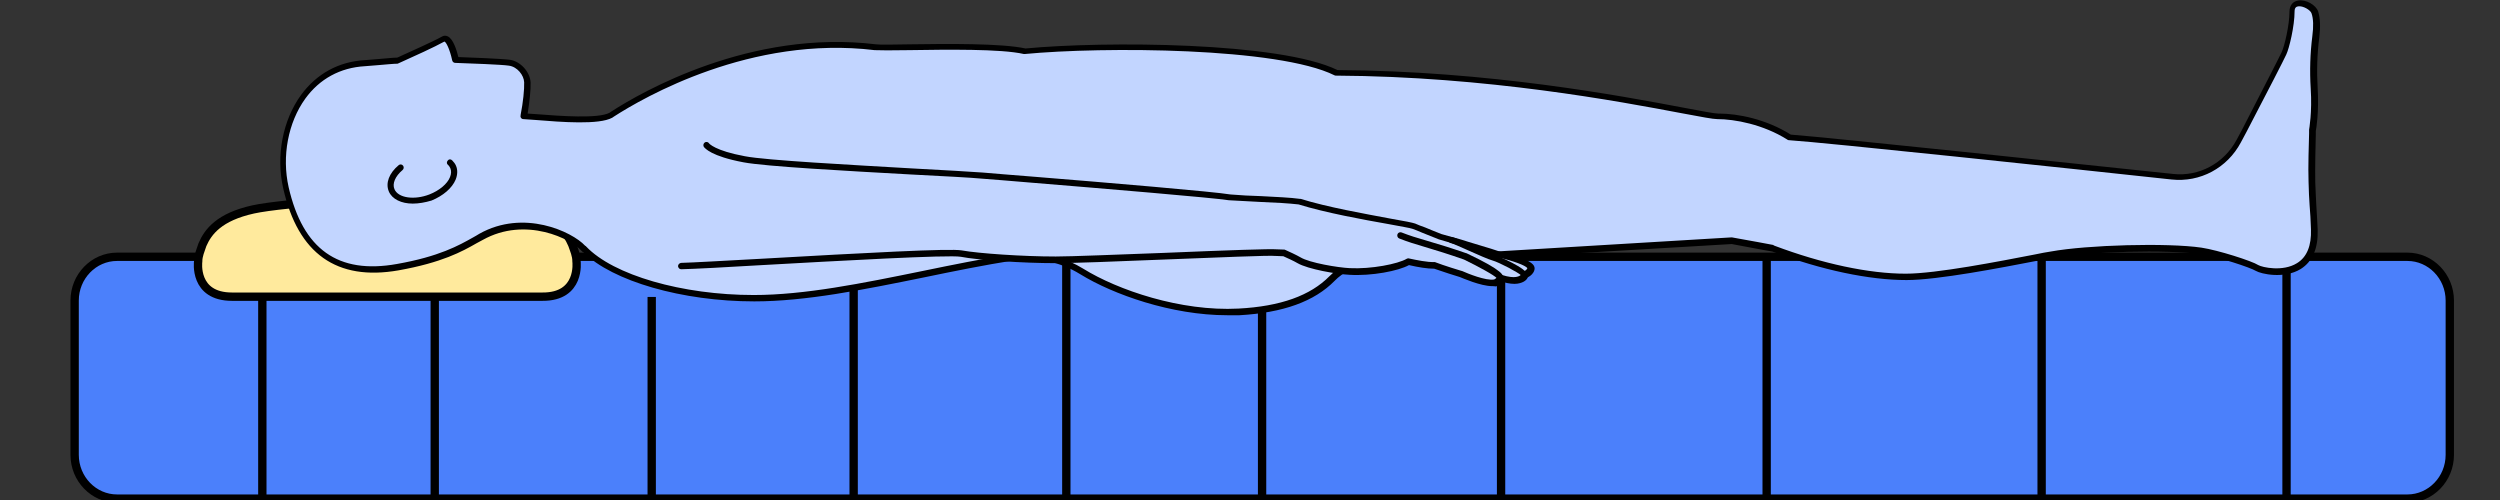 <svg width="300" height="60" viewBox="0 0 300 60" fill="none" xmlns="http://www.w3.org/2000/svg">
<rect x="0" y="0" width="300" height="60" fill="#333333" stroke="none"/>
<g clip-path="url(#clip0_139_917)">
<path d="M288.884 59.834H14.047C11.244 59.834 8.956 57.474 8.956 54.582V36.066C8.956 33.175 11.244 30.814 14.047 30.814H288.884C291.688 30.814 293.976 33.175 293.976 36.066V54.582C293.976 57.474 291.688 59.834 288.884 59.834Z" fill="#4B80FB" stroke="black" stroke-miterlimit="10"/>
<path d="M31.48 30.814V59.834" stroke="black" stroke-miterlimit="10"/>
<path d="M52.168 30.814V59.834" stroke="black" stroke-miterlimit="10"/>
<path d="M78.205 35.634V59.834" stroke="black" stroke-miterlimit="10"/>
<path d="M102.438 33.307V59.834" stroke="black" stroke-miterlimit="10"/>
<path d="M127.959 30.648V59.834" stroke="black" stroke-miterlimit="10"/>
<path d="M151.45 30.881V59.834" stroke="black" stroke-miterlimit="10"/>
<path d="M180.129 30.881V59.834" stroke="black" stroke-miterlimit="10"/>
<path d="M211.999 30.715V59.834" stroke="black" stroke-miterlimit="10"/>
<path d="M244.996 30.814V59.834" stroke="black" stroke-miterlimit="10"/>
<path d="M274.384 30.881V59.834" stroke="black" stroke-miterlimit="10"/>
<path d="M69.182 31.379C69.182 30.615 68.892 30.017 68.667 29.352C68.022 27.823 66.669 26.028 62.577 25.13C60.804 24.731 56.357 24.299 53.876 24.199C50.17 24.066 42.791 24.066 39.085 24.199C36.604 24.299 32.19 24.731 30.385 25.13C26.325 26.028 24.971 27.789 24.295 29.352C24.069 30.05 23.779 30.648 23.779 31.379C23.779 31.379 23.199 35.601 27.839 35.601H28.129H64.864H65.09C69.73 35.634 69.182 31.379 69.182 31.379Z" fill="#FFEA9D" stroke="black" stroke-miterlimit="10"/>
<path d="M47.721 32.078C53.651 31.014 55.874 29.451 57.743 28.454C62.995 25.496 68.796 28.288 70.149 29.917V29.884C73.372 33.274 81.685 35.8 90.515 35.8C99.698 35.8 110.912 32.576 121.611 30.881C124.479 30.415 127.379 31.047 129.828 32.576C133.63 34.936 141.332 37.828 148.646 37.429C153.029 37.197 157.121 36.199 159.796 33.44C160.859 32.343 162.245 31.679 163.727 31.579C175.392 30.814 207.713 28.92 207.713 28.92C207.713 28.92 212.611 29.817 212.643 29.817C213.706 30.216 221.505 33.241 228.658 33.241C233.073 33.241 242.998 31.147 246.124 30.582C250.28 29.817 259.883 29.518 264.072 30.116C266.135 30.415 270.066 31.745 270.775 32.144C271.613 32.643 277.864 33.839 277.671 27.523C277.574 25.13 277.445 24.1 277.381 21.806C277.316 19.745 277.445 15.723 277.445 15.623C277.445 15.623 277.832 13.562 277.671 10.571C277.542 8.51 277.606 6.449 277.864 4.388C277.993 3.357 278.025 2.26 277.767 1.463C277.477 0.532 275.028 -0.366 275.028 1.33C275.028 3.058 274.384 5.684 274.062 6.349C273.707 7.08 271.709 10.969 269.325 15.623C269.099 16.055 268.874 16.454 268.648 16.886C267.069 19.845 263.943 21.507 260.689 21.174C248.573 19.878 219.281 16.753 214.705 16.454C211.644 14.493 208.132 13.928 206.102 13.961C204.071 13.994 184.06 8.875 160.344 8.742C153.609 5.385 132.631 5.252 122.964 6.149C118.904 5.219 106.594 5.85 105.015 5.651C90.354 3.889 77.657 11.003 73.501 13.662C73.436 13.695 73.372 13.762 73.307 13.795C71.599 14.726 65.767 14.094 62.834 13.895L62.867 13.828C63.157 12.299 63.318 10.704 63.286 9.839C63.253 8.809 62.287 7.645 61.159 7.479C60.095 7.313 55.004 7.147 54.682 7.147C54.617 6.881 54.005 4.155 53.2 4.654C51.846 5.418 48.011 7.113 47.721 7.246C46.98 7.28 44.596 7.512 43.822 7.546C36.153 7.978 32.834 16.022 34.316 22.537C35.799 29.052 39.569 33.54 47.721 32.078Z" fill="#C2D5FF"/>
<path d="M147.261 37.828C140.59 37.828 133.566 35.335 129.634 32.909C127.217 31.413 124.382 30.814 121.643 31.247C118.098 31.812 114.457 32.543 110.944 33.274C103.597 34.77 96.669 36.166 90.514 36.166C81.879 36.166 73.5 33.74 70.02 30.282C69.956 30.249 69.891 30.216 69.859 30.183C68.602 28.654 63.06 25.928 57.936 28.787C57.678 28.92 57.453 29.053 57.195 29.186C55.455 30.183 53.038 31.512 47.818 32.443L47.754 32.078L47.818 32.443C40.407 33.74 35.766 30.449 33.994 22.637C33.092 18.715 33.929 14.427 36.121 11.402C37.99 8.842 40.664 7.379 43.822 7.213C44.144 7.18 44.789 7.147 45.466 7.08C46.336 7.014 47.206 6.914 47.657 6.914C47.754 6.881 47.915 6.814 48.108 6.715C49.268 6.183 51.975 4.986 53.038 4.388C53.264 4.255 53.489 4.255 53.715 4.355C54.392 4.654 54.81 6.05 55.004 6.848C56.132 6.881 60.256 7.047 61.223 7.18C62.48 7.379 63.608 8.643 63.672 9.906C63.704 10.737 63.543 12.199 63.318 13.629C63.64 13.662 63.962 13.662 64.317 13.695C67.281 13.928 71.793 14.26 73.146 13.529L73.339 13.396C76.981 11.036 90.096 3.49 105.112 5.319C105.595 5.385 107.174 5.352 109.204 5.319C113.587 5.252 120.193 5.186 123.061 5.817C132.534 4.92 153.577 5.019 160.505 8.41C178.711 8.51 194.501 11.501 202.073 12.931C204.2 13.33 205.747 13.629 206.166 13.629C206.198 13.629 206.23 13.629 206.295 13.629C208.55 13.629 211.934 14.294 214.899 16.155C219.732 16.521 248.572 19.579 260.785 20.875C263.879 21.208 266.876 19.612 268.39 16.787C268.616 16.355 268.841 15.956 269.067 15.524C271.161 11.435 273.449 7.014 273.804 6.249C274.126 5.584 274.738 3.025 274.738 1.396C274.738 0.665 275.125 0.166 275.769 0.066C276.704 -0.1 277.928 0.598 278.186 1.396C278.412 2.161 278.476 3.191 278.315 4.487C278.057 6.482 277.993 8.543 278.122 10.604C278.283 13.429 277.961 15.424 277.896 15.723C277.896 15.789 277.896 15.922 277.896 16.122C277.864 17.252 277.799 20.21 277.832 21.872C277.864 23.036 277.928 23.834 277.961 24.698C278.025 25.529 278.057 26.393 278.122 27.557C278.186 29.817 277.509 31.38 276.092 32.277C274.094 33.507 271.322 32.875 270.71 32.51C270.066 32.111 266.167 30.814 264.137 30.515C260.109 29.917 250.603 30.183 246.317 30.947C245.801 31.047 245.157 31.18 244.351 31.313C240.226 32.111 232.525 33.607 228.787 33.607C224.308 33.607 218.604 32.41 212.772 30.216L212.675 30.183C212.417 30.15 211.515 29.983 207.809 29.285C206.456 29.352 175.167 31.213 163.856 31.945C162.503 32.044 161.181 32.643 160.15 33.706C157.733 36.166 153.995 37.529 148.743 37.828C148.195 37.828 147.712 37.828 147.261 37.828ZM123.415 30.349C125.703 30.349 127.991 31.014 129.989 32.244C134.113 34.803 141.686 37.396 148.614 37.03C153.673 36.764 157.25 35.468 159.538 33.141C160.698 31.978 162.18 31.247 163.727 31.147C175.263 30.416 207.39 28.521 207.745 28.488C207.777 28.488 207.809 28.488 207.841 28.488C209.743 28.82 212.578 29.352 212.74 29.385C212.772 29.385 212.804 29.385 212.804 29.418L212.933 29.485C218.669 31.645 224.276 32.842 228.69 32.842C232.364 32.842 240.001 31.346 244.126 30.548C244.931 30.382 245.608 30.249 246.091 30.183C250.474 29.385 260.076 29.119 264.169 29.717C266.167 30.017 270.227 31.313 271 31.812C271.451 32.078 273.933 32.643 275.64 31.579C276.833 30.848 277.381 29.485 277.316 27.523C277.284 26.36 277.219 25.496 277.155 24.665C277.091 23.8 277.058 22.97 277.026 21.806C276.962 20.111 277.058 17.152 277.091 16.022C277.091 15.789 277.091 15.623 277.091 15.623C277.091 15.59 277.091 15.557 277.091 15.557C277.091 15.524 277.477 13.496 277.284 10.604C277.155 8.51 277.219 6.415 277.477 4.355C277.638 3.158 277.606 2.227 277.381 1.596C277.252 1.197 276.349 0.665 275.769 0.765C275.576 0.798 275.35 0.897 275.35 1.363C275.35 3.125 274.706 5.817 274.351 6.548C274.029 7.247 272.289 10.637 269.582 15.823C269.357 16.255 269.131 16.654 268.906 17.086C267.262 20.177 264.008 21.906 260.592 21.54C248.282 20.21 219.184 17.119 214.641 16.82C214.576 16.82 214.512 16.787 214.48 16.753C211.579 14.925 208.164 14.294 206.069 14.294C205.554 14.294 204.168 14.028 201.848 13.595C194.275 12.166 178.486 9.174 160.311 9.075C160.247 9.075 160.215 9.075 160.15 9.042C153.415 5.684 132.373 5.584 122.964 6.482C122.932 6.482 122.899 6.482 122.867 6.482C120.128 5.85 113.522 5.95 109.14 6.017C107.013 6.05 105.499 6.05 104.951 6.017C90.16 4.222 77.27 11.668 73.662 13.994L73.468 14.127C71.889 14.992 67.442 14.659 64.22 14.393C63.704 14.36 63.221 14.327 62.802 14.294C62.673 14.294 62.577 14.227 62.512 14.127C62.448 14.028 62.448 13.895 62.48 13.795V13.762C62.77 12.299 62.931 10.704 62.899 9.873C62.867 9.042 62.093 8.011 61.062 7.878C60.192 7.745 56.486 7.612 54.617 7.546C54.456 7.546 54.295 7.413 54.263 7.247C53.973 5.884 53.522 5.019 53.328 4.986C52.2 5.618 49.494 6.848 48.301 7.379C48.011 7.512 47.85 7.579 47.786 7.612C47.754 7.645 47.689 7.645 47.657 7.645C47.238 7.645 46.271 7.745 45.433 7.812C44.757 7.878 44.112 7.911 43.79 7.945C40.825 8.111 38.344 9.474 36.636 11.834C34.574 14.693 33.801 18.748 34.638 22.471C36.346 29.917 40.568 32.942 47.625 31.679C52.716 30.781 55.068 29.451 56.776 28.488C57.034 28.355 57.292 28.188 57.517 28.055C62.834 25.064 68.635 27.789 70.213 29.485C70.246 29.518 70.31 29.518 70.342 29.584C73.597 33.008 81.846 35.402 90.45 35.402C96.54 35.402 103.436 34.005 110.751 32.51C114.296 31.778 117.937 31.047 121.482 30.482C122.158 30.416 122.771 30.349 123.415 30.349Z" fill="black"/>
<path d="M81.718 31.945C86.294 31.812 113.265 30.05 115.327 30.416C117.422 30.814 122.868 31.147 126.638 31.147C130.408 31.147 152.159 30.116 153.094 30.282L154.06 30.316C154.415 30.482 155.414 30.947 155.865 31.213C157.057 31.911 160.505 32.476 161.923 32.576C164.597 32.742 167.884 32.044 168.98 31.38C170.043 31.612 171.268 31.845 172.138 31.812C172.976 32.144 175.264 32.842 175.264 32.842C175.264 32.842 178.035 34.105 179.324 33.906C179.582 33.873 179.968 33.54 180.033 33.307C180.709 33.507 181.418 33.673 181.902 33.573C182.611 33.474 182.868 33.141 182.901 32.909C183.191 32.809 183.513 32.576 183.61 32.244C183.835 31.413 179.904 30.548 179.904 30.548C179.904 30.548 178.228 29.983 175.908 29.319C174.651 28.953 173.588 28.654 172.686 28.388C171.397 27.889 170.204 27.357 169.528 27.125C168.69 26.792 160.666 25.695 155.8 24.199C153.835 23.967 150.387 23.867 147.422 23.668C144.973 23.235 121.804 21.407 117.744 21.041C113.716 20.676 93.061 19.812 89.129 19.08C85.198 18.349 84.618 17.385 84.618 17.385L81.718 31.945Z" fill="#C2D5FF"/>
<path d="M179.066 34.338C177.68 34.338 175.425 33.341 175.167 33.241C174.909 33.175 172.943 32.543 172.106 32.244C171.268 32.244 170.237 32.078 169.077 31.812C167.82 32.51 164.597 33.141 161.923 32.975C160.473 32.909 156.96 32.31 155.704 31.579C155.317 31.346 154.382 30.914 153.996 30.748L153.126 30.715C153.094 30.715 153.094 30.715 153.061 30.715C152.546 30.615 145.682 30.914 139.624 31.147C134.178 31.38 128.507 31.579 126.702 31.579H126.67C122.739 31.579 117.325 31.213 115.295 30.814C113.909 30.549 100.408 31.313 91.449 31.812C87.035 32.078 83.2 32.277 81.75 32.31C81.524 32.31 81.395 32.144 81.363 31.945C81.363 31.745 81.524 31.579 81.718 31.546C83.168 31.512 87.002 31.28 91.417 31.047C103.759 30.349 114.07 29.784 115.424 30.05C117.422 30.416 122.771 30.781 126.67 30.781H126.702C128.507 30.781 134.114 30.549 139.592 30.349C147.551 30.017 152.481 29.851 153.158 29.917L154.092 29.95C154.125 29.95 154.189 29.95 154.221 29.983C154.608 30.15 155.607 30.615 156.058 30.881C157.154 31.546 160.569 32.111 161.955 32.177C164.533 32.31 167.755 31.679 168.819 31.047C168.883 31.014 168.98 30.981 169.077 31.014C170.011 31.213 171.268 31.479 172.138 31.446C172.17 31.446 172.234 31.446 172.267 31.479C173.105 31.812 175.36 32.51 175.392 32.51H175.425C176.166 32.842 178.293 33.706 179.291 33.54C179.388 33.507 179.646 33.308 179.71 33.208C179.775 33.008 179.968 32.909 180.162 32.975C181.096 33.274 181.612 33.274 181.869 33.241C182.417 33.175 182.546 32.942 182.578 32.875C182.611 32.742 182.675 32.643 182.804 32.576C182.997 32.51 183.223 32.377 183.287 32.177C183.062 31.845 181.515 31.28 179.872 30.914H179.839C179.807 30.914 178.131 30.349 175.876 29.684C175.296 29.518 174.716 29.352 174.232 29.186C173.652 29.02 173.137 28.853 172.653 28.72C171.912 28.421 171.236 28.155 170.655 27.922C170.204 27.723 169.785 27.557 169.495 27.457C169.238 27.357 168.013 27.158 166.628 26.892C163.598 26.36 159.055 25.529 155.833 24.532C154.672 24.399 152.997 24.299 151.225 24.233C150 24.166 148.711 24.1 147.519 24.033H147.487C145.682 23.734 132.084 22.604 123.995 21.939C121.16 21.706 118.872 21.507 117.873 21.441C116.519 21.308 113.2 21.141 109.398 20.942C101.6 20.51 91.868 19.978 89.226 19.479C85.327 18.748 84.586 17.784 84.457 17.618C84.36 17.452 84.392 17.219 84.586 17.086C84.747 16.986 84.972 17.02 85.101 17.219C85.101 17.219 85.778 18.083 89.387 18.748C91.965 19.247 102.083 19.779 109.462 20.211C113.297 20.41 116.584 20.61 117.97 20.709C119.001 20.809 121.256 20.975 124.092 21.208C132.728 21.906 145.746 23.003 147.648 23.335C148.84 23.435 150.097 23.502 151.321 23.535C153.126 23.634 154.834 23.701 156.026 23.867C156.058 23.867 156.058 23.867 156.09 23.867C159.28 24.864 163.824 25.662 166.821 26.227C168.593 26.526 169.528 26.726 169.818 26.826C170.108 26.959 170.527 27.125 171.01 27.291C171.59 27.524 172.267 27.823 172.976 28.089C173.427 28.222 173.942 28.355 174.522 28.521C175.038 28.654 175.586 28.82 176.198 29.02C178.357 29.651 180 30.183 180.162 30.249C180.967 30.416 183.577 31.08 184.061 31.878C184.19 32.111 184.157 32.277 184.125 32.41C184.028 32.776 183.738 33.075 183.352 33.274C183.223 33.54 182.933 33.906 182.095 34.039C181.644 34.105 181.064 34.039 180.323 33.839C180.097 34.105 179.775 34.305 179.517 34.371C179.291 34.338 179.163 34.338 179.066 34.338Z" fill="black"/>
<path d="M180.033 33.74C180 33.74 179.968 33.74 179.936 33.74C179.775 33.706 179.678 33.573 179.646 33.407C179.356 33.041 177.39 31.978 175.682 31.147C175.489 31.08 173.813 30.482 171.687 29.85C169.495 29.186 169.109 29.086 167.916 28.62C167.723 28.554 167.626 28.321 167.691 28.122C167.755 27.922 167.981 27.823 168.174 27.889C169.302 28.321 169.624 28.421 171.88 29.086C174.168 29.751 175.908 30.382 175.94 30.382H175.972C180.548 32.543 180.419 33.075 180.355 33.374C180.355 33.607 180.194 33.74 180.033 33.74Z" fill="black"/>
<path d="M182.933 33.341C182.901 33.341 182.901 33.341 182.868 33.341C182.74 33.307 182.611 33.208 182.578 33.075C182.224 32.709 179.904 31.479 179.066 31.247C178.583 31.114 177.39 30.582 176.263 30.083C175.425 29.718 174.426 29.252 174.168 29.186C174.007 29.186 173.846 29.053 173.814 28.886C173.781 28.687 173.91 28.488 174.104 28.454C174.329 28.421 174.619 28.521 176.553 29.418C177.616 29.884 178.808 30.449 179.227 30.549C179.582 30.648 183.384 32.211 183.287 33.042C183.255 33.208 183.094 33.341 182.933 33.341Z" fill="black"/>
<path d="M49.526 24.432C48.172 24.432 47.045 23.9 46.658 22.97C46.239 21.972 46.69 20.776 47.85 19.812C48.011 19.679 48.237 19.712 48.366 19.878C48.495 20.044 48.462 20.277 48.301 20.41C47.431 21.141 47.045 22.039 47.335 22.703C47.786 23.767 49.719 24.033 51.524 23.335C52.716 22.87 53.683 22.072 54.005 21.241C54.166 20.842 54.166 20.476 54.037 20.177C53.973 20.044 53.876 19.878 53.747 19.778C53.586 19.645 53.586 19.413 53.747 19.247C53.876 19.08 54.102 19.08 54.263 19.247C54.456 19.446 54.617 19.645 54.714 19.878C54.94 20.377 54.907 20.975 54.682 21.54C54.263 22.571 53.167 23.501 51.782 24.066C51.008 24.299 50.235 24.432 49.526 24.432Z" fill="black"/>
</g>
<defs>
<clipPath id="clip0_139_917">
<rect width="300" height="60" fill="white"/>
</clipPath>
</defs>
</svg>
